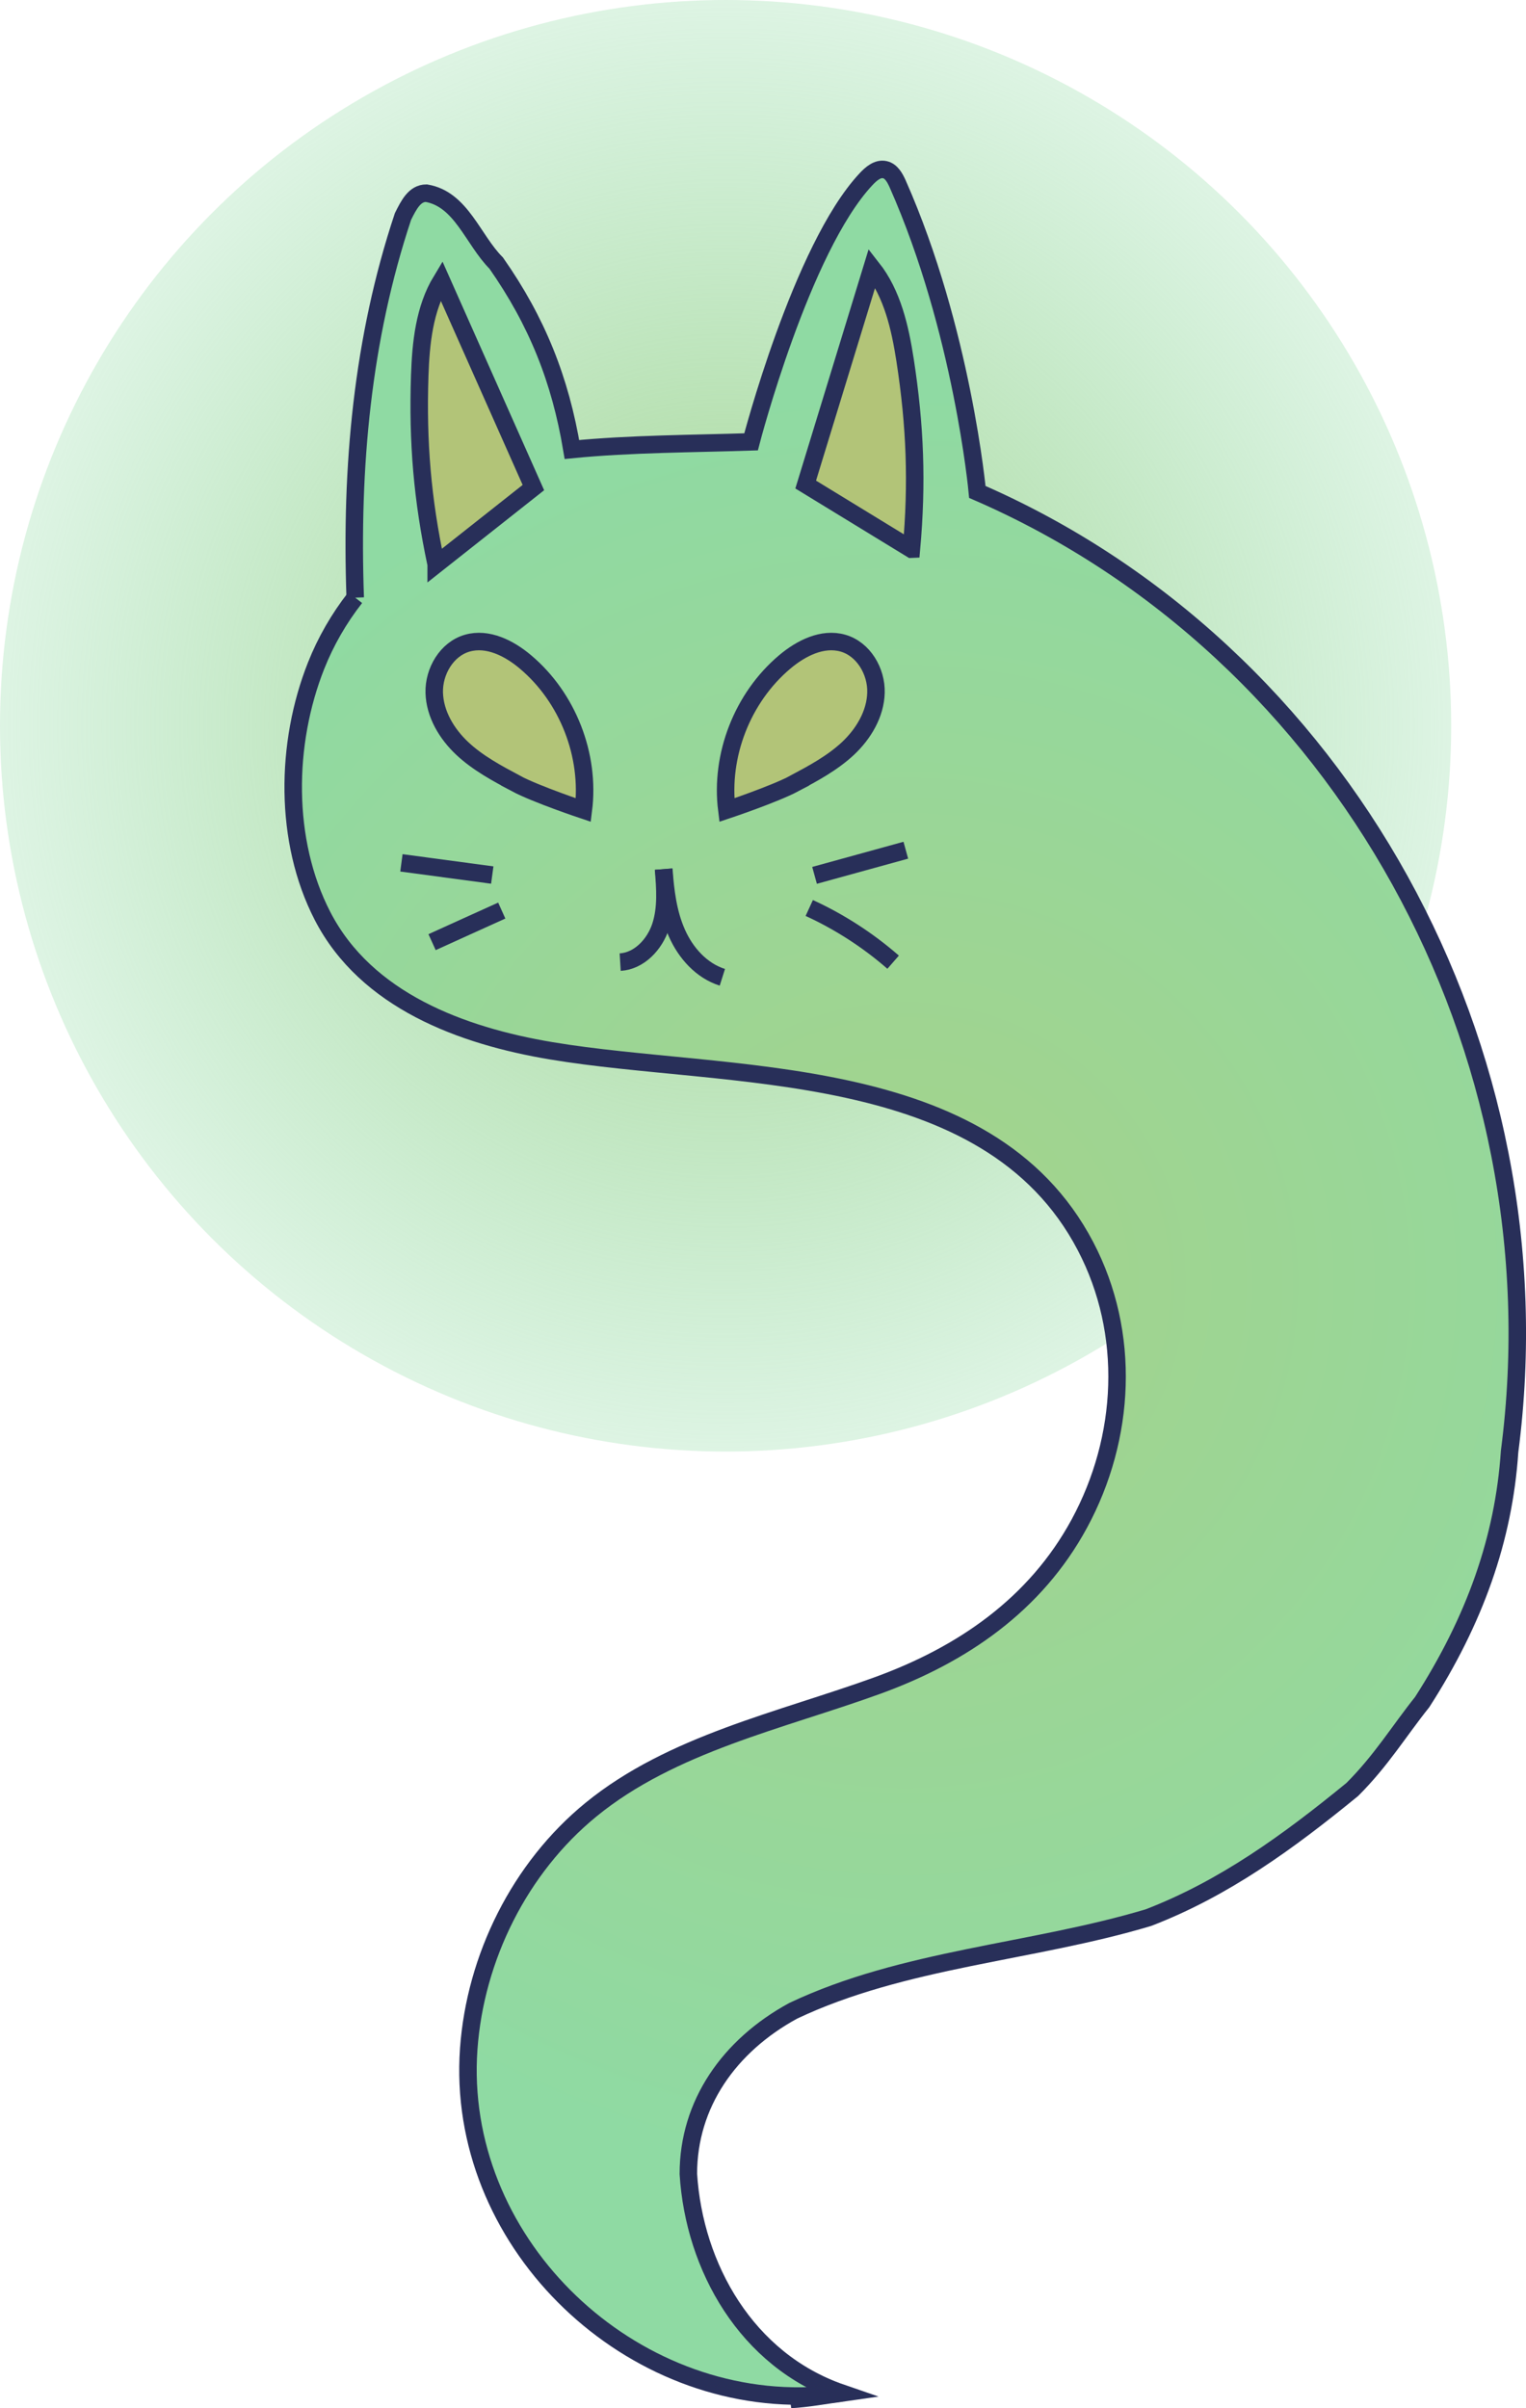 <?xml version="1.0" encoding="UTF-8"?><svg xmlns="http://www.w3.org/2000/svg" xmlns:xlink="http://www.w3.org/1999/xlink" viewBox="0 0 282.72 446.05"><defs><style>.f{fill:none;stroke:#282f59;stroke-miterlimit:10;stroke-width:3.24px;}.g{fill:#b2c478;}.h{fill:url(#d);}.i{fill:url(#e);}</style><radialGradient id="d" cx="134.43" cy="134.43" fx="134.43" fy="134.43" r="134.43" gradientTransform="matrix(1, 0, 0, 1, 0, 0)" gradientUnits="userSpaceOnUse"><stop offset="0" stop-color="#a5d28a"/><stop offset="1" stop-color="#8fdaa3" stop-opacity=".3"/></radialGradient><radialGradient id="e" cx="167.71" cy="237.58" fx="167.71" fy="237.58" r="166.41" gradientTransform="matrix(1, 0, 0, 1, 0, 0)" gradientUnits="userSpaceOnUse"><stop offset="0" stop-color="#a5d28a"/><stop offset="1" stop-color="#8fdaa3"/></radialGradient></defs><g id="a"/><g id="b"><g id="c"><circle class="h" cx="134.43" cy="134.43" r="134.43"/><g><g><path class="i" d="M181.06,91.11c67.62,29.34,108.33,103.29,98.61,177.74-1.08,16.19-6.47,31.29-16.19,46.4-4.32,5.4-7.55,10.79-12.95,16.19-11.87,9.71-23.74,18.34-37.77,23.74-21.58,6.47-45.32,7.55-65.82,17.26-11.87,6.47-19.42,17.26-19.42,30.21,1.08,17.26,10.79,34.53,28.35,40.58-1.91,.08-3.9,.24-5.85,.52-.02,0-.04,.01-.06,.01-34.58,1.26-65.64-29.07-63.15-64.26,1.21-16.93,9.46-33.55,22.65-44.32,14.96-12.23,35.24-16.52,53.02-22.97,15.75-5.71,29.33-15,37.46-30.02,8.59-15.86,9.6-35.22,1.14-51.38-18.17-34.72-66.43-30.72-99.06-36.2-16.43-2.76-34.18-9.26-42.29-24.95-7.19-13.92-6.9-31.98-1.2-46.36,1.79-4.52,4.25-8.78,7.25-12.61-.86-24.2,1.29-47.94,8.85-70.6,1.08-2.16,2.16-4.32,4.32-4.32,6.47,1.08,8.63,8.63,12.95,12.95,7.55,10.79,11.87,21.58,14.03,34.53,10.79-1.08,22.66-1.08,33.19-1.42,0,0,9.3-35.82,21.29-48.64,.94-1.01,2.17-2.08,3.51-1.77,1.2,.27,1.87,1.52,2.36,2.63,12,27.11,14.76,57.06,14.76,57.06Zm-12.2,10.61c1.1-12.27,.7-22.85-1.18-35.04-.94-6.03-2.34-12.25-6.12-17.05l-12.29,40.12,19.58,11.97Zm-6.57,26.58c.11-3.95-2.31-8.08-6.11-9.17s-7.79,.94-10.81,3.49c-7.81,6.59-11.99,17.28-10.71,27.42,0,0,8.77-2.93,12.53-4.93,3.5-1.87,7.02-3.76,9.92-6.46,2.88-2.71,5.09-6.38,5.19-10.34Zm-54.2,21.73c1.27-10.14-2.89-20.83-10.71-27.42-3.01-2.55-7.01-4.58-10.8-3.49-3.81,1.09-6.22,5.22-6.12,9.17,.11,3.96,2.31,7.63,5.2,10.34,2.88,2.71,6.42,4.6,9.92,6.46,3.74,2,12.52,4.93,12.52,4.93Zm-9.27-59.72l-17.05-38.35c-3.16,5.22-3.81,11.56-4.01,17.66-.4,12.31,.49,22.86,3.05,34.92l18.01-14.23Z"/><path class="g" d="M167.68,66.68c1.88,12.18,2.28,22.77,1.18,35.04l-19.58-11.97,12.29-40.12c3.78,4.8,5.18,11.02,6.12,17.05Z"/><path class="g" d="M156.18,119.12c3.8,1.09,6.22,5.22,6.11,9.17-.1,3.96-2.31,7.63-5.19,10.34-2.89,2.71-6.42,4.6-9.92,6.46-3.76,2-12.53,4.93-12.53,4.93-1.27-10.14,2.9-20.83,10.71-27.42,3.02-2.55,7.01-4.58,10.81-3.49Z"/><path class="g" d="M97.37,122.61c7.82,6.59,11.99,17.28,10.71,27.42,0,0-8.77-2.93-12.52-4.93-3.5-1.87-7.04-3.76-9.92-6.46-2.89-2.71-5.09-6.38-5.2-10.34-.1-3.95,2.31-8.08,6.12-9.17,3.79-1.09,7.79,.94,10.8,3.49Z"/><path class="g" d="M81.77,51.95l17.05,38.35-18.01,14.23c-2.57-12.05-3.45-22.61-3.05-34.92,.21-6.11,.85-12.44,4.01-17.66Z"/></g><g><path class="f" d="M147.18,145.1c3.5-1.87,7.02-3.76,9.92-6.46,2.88-2.71,5.09-6.38,5.19-10.34,.11-3.95-2.31-8.08-6.11-9.17s-7.79,.94-10.81,3.49c-7.81,6.59-11.99,17.28-10.71,27.42,0,0,8.77-2.93,12.53-4.93Z"/><path class="f" d="M95.57,145.1c-3.5-1.87-7.04-3.76-9.92-6.46-2.89-2.71-5.09-6.38-5.2-10.34-.1-3.95,2.31-8.08,6.12-9.17,3.79-1.09,7.79,.94,10.8,3.49,7.82,6.59,11.99,17.28,10.71,27.42,0,0-8.77-2.93-12.52-4.93Z"/><path class="f" d="M122.93,160.98c.29,3.54,.57,7.2-.53,10.57s-3.95,6.44-7.5,6.66"/><path class="f" d="M122.98,160.99c.29,4.02,.78,8.13,2.42,11.82,1.63,3.7,4.56,6.99,8.43,8.21"/><path class="f" d="M80.81,104.54c-2.57-12.05-3.45-22.61-3.05-34.92,.21-6.11,.85-12.44,4.01-17.66l17.05,38.35-18.01,14.23Z"/><path class="f" d="M168.86,101.72c1.1-12.27,.7-22.85-1.18-35.04-.94-6.03-2.34-12.25-6.12-17.05l-12.29,40.12,19.58,11.97Z"/><path class="f" d="M91.2,162.08c-5.61-.76-11.22-1.51-16.83-2.26"/><path class="f" d="M92.96,168.66c-4.31,1.94-8.61,3.9-12.91,5.85"/><path class="f" d="M149.93,168.18c5.62,2.58,10.87,5.97,15.54,10.04"/><path class="f" d="M150.91,162.14c5.63-1.55,11.28-3.11,16.91-4.66"/><path class="f" d="M149.96,443.77c-1.18,.17-2.34,.39-3.46,.67,3.13-.18,6.27-.76,9.38-1.2-17.56-6.05-27.27-23.32-28.35-40.58,0-12.95,7.55-23.74,19.42-30.21,20.5-9.71,44.24-10.79,65.82-17.26,14.03-5.4,25.9-14.03,37.77-23.74,5.4-5.4,8.63-10.79,12.95-16.19,9.71-15.11,15.11-30.21,16.19-46.4,9.71-74.45-30.99-148.4-98.61-177.74,0,0-2.76-29.95-14.76-57.06-.5-1.11-1.17-2.36-2.36-2.63-1.34-.31-2.57,.76-3.51,1.77-11.99,12.82-21.29,48.64-21.29,48.64-10.53,.35-22.4,.35-33.19,1.42-2.16-12.95-6.47-23.74-14.03-34.53-4.32-4.32-6.47-11.87-12.95-12.95-2.16,0-3.24,2.16-4.32,4.32-7.55,22.66-9.71,46.4-8.85,70.6"/><path class="f" d="M150.03,443.75c1.94-.08,3.88-.24,5.85-.52-1.91,.08-3.9,.24-5.85,.52"/><path class="f" d="M150.03,443.75s-.04,.01-.06,.01"/><path class="f" d="M65.81,110.7c-3,3.83-5.46,8.09-7.25,12.61-5.7,14.37-5.99,32.44,1.2,46.36,8.1,15.69,25.85,22.19,42.29,24.95,32.63,5.48,80.89,1.48,99.06,36.2,8.46,16.16,7.45,35.52-1.14,51.38-8.14,15.02-21.71,24.31-37.46,30.02-17.78,6.45-38.07,10.75-53.02,22.97-13.19,10.77-21.44,27.39-22.65,44.32-2.49,35.19,28.56,65.52,63.15,64.26"/></g></g></g></g></svg>